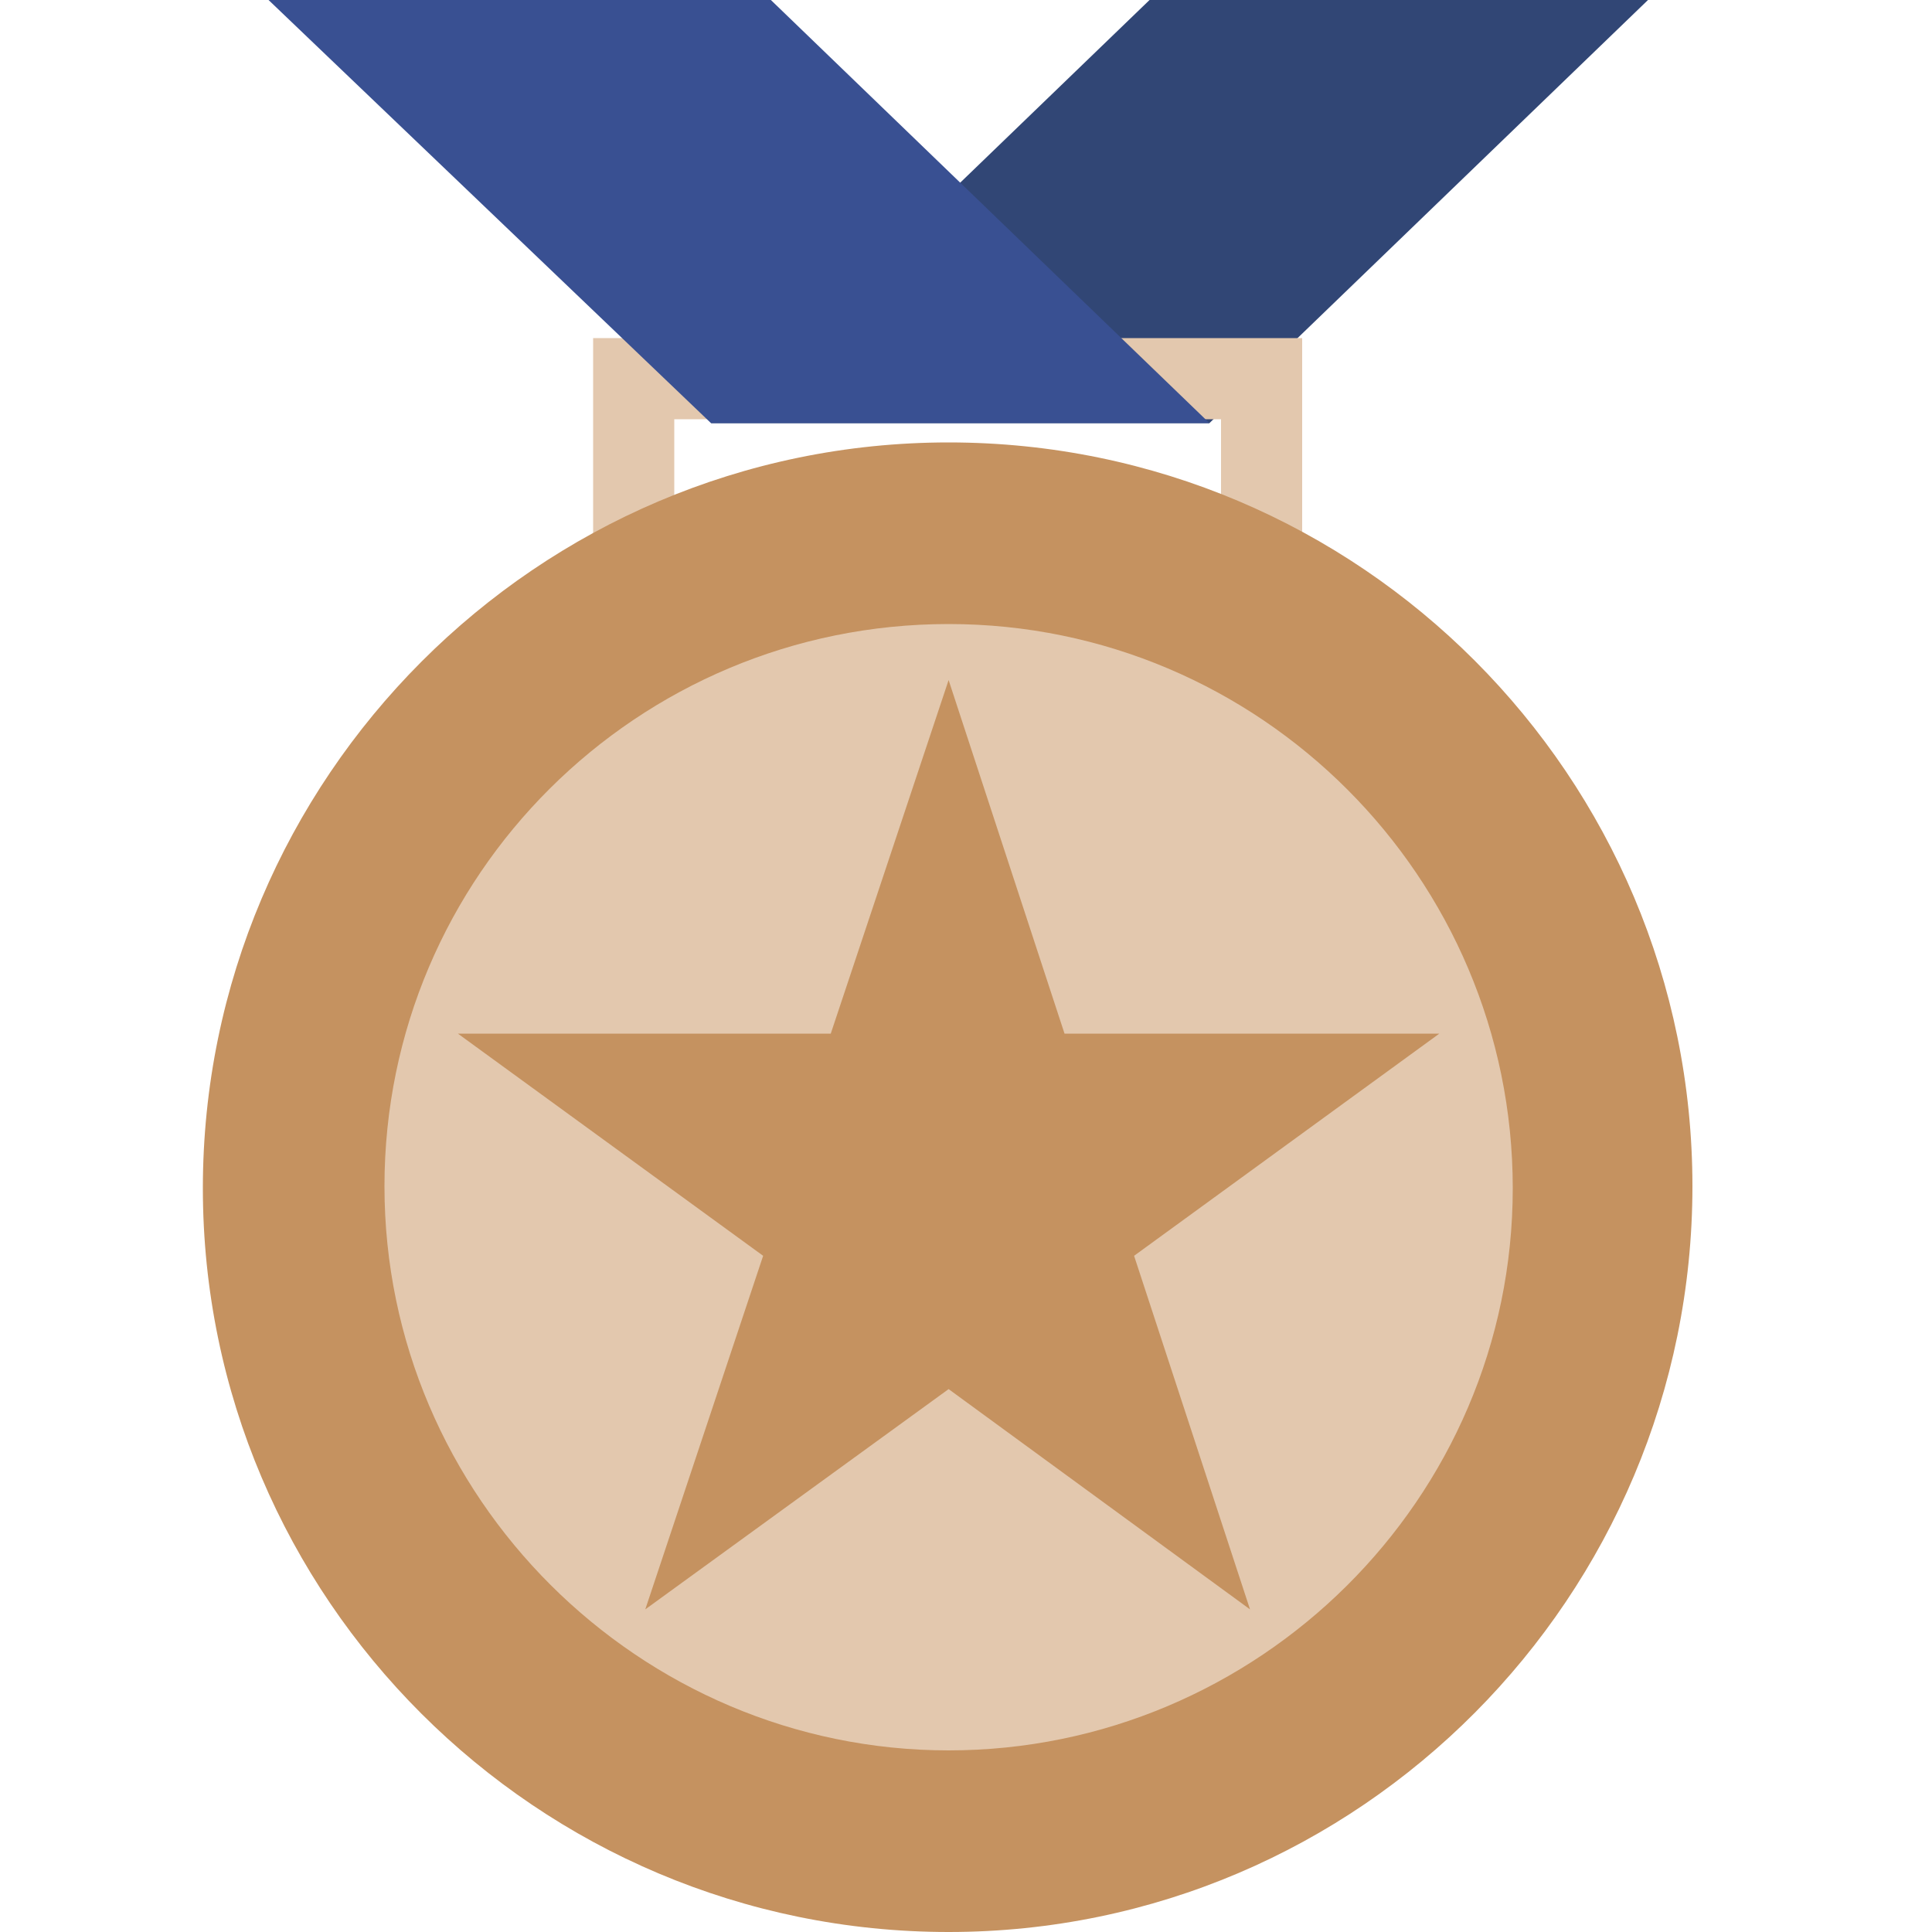 <?xml version="1.0" encoding="utf-8"?>
<!-- Generator: Adobe Illustrator 21.1.0, SVG Export Plug-In . SVG Version: 6.00 Build 0)  -->
<svg version="1.1" id="Capa_1" xmlns="http://www.w3.org/2000/svg" xmlns:xlink="http://www.w3.org/1999/xlink" x="0px" y="0px"
	 viewBox="0 0 100 100" style="enable-background:new 0 0 100 100;" xml:space="preserve">
<style type="text/css">
	.g-icon-bronze-0{fill:#314675;}
	.g-icon-bronze-1{fill:#E3C8AE;}
	.g-icon-bronze-2{fill:#395092;}
	.g-icon-bronze-3{fill:#C59260;}
</style>
<polygon class="g-icon-bronze-0" points="36.8,21.9 62.6,21.9 85.3,0 59.5,0 36.8,21.9 "/>
<path class="g-icon-bronze-1" d="M34.9,29.4h28.3v-7.7H34.9V29.4L34.9,29.4z M67.4,33.5H30.7v-16h36.7V33.5L67.4,33.5z"/>
<polygon class="g-icon-bronze-2" points="62.6,21.9 36.8,21.9 13.9,0 39.9,0 62.6,21.9 "/>
<path class="g-icon-bronze-3" d="M49.1,22.9c21.3,0,38.5,17.3,38.5,38.5S70.4,100,49.1,100S10.5,82.7,10.5,61.5S27.8,22.9,49.1,22.9L49.1,22.9z"
	/>
<path class="g-icon-bronze-1" d="M49.1,90.6c-16,0-29.2-13.1-29.2-29.2S33,32.3,49.1,32.3s29.2,13.1,29.2,29.2S65.1,90.6,49.1,90.6L49.1,90.6z"
	/>
<polygon class="g-icon-bronze-3" points="49.1,35.2 55.1,53.5 74.5,53.5 58.7,65 64.7,83.3 49.1,71.9 33.4,83.3 39.5,65 23.7,53.5 43,53.5
	49.1,35.2 "/>
</svg>
